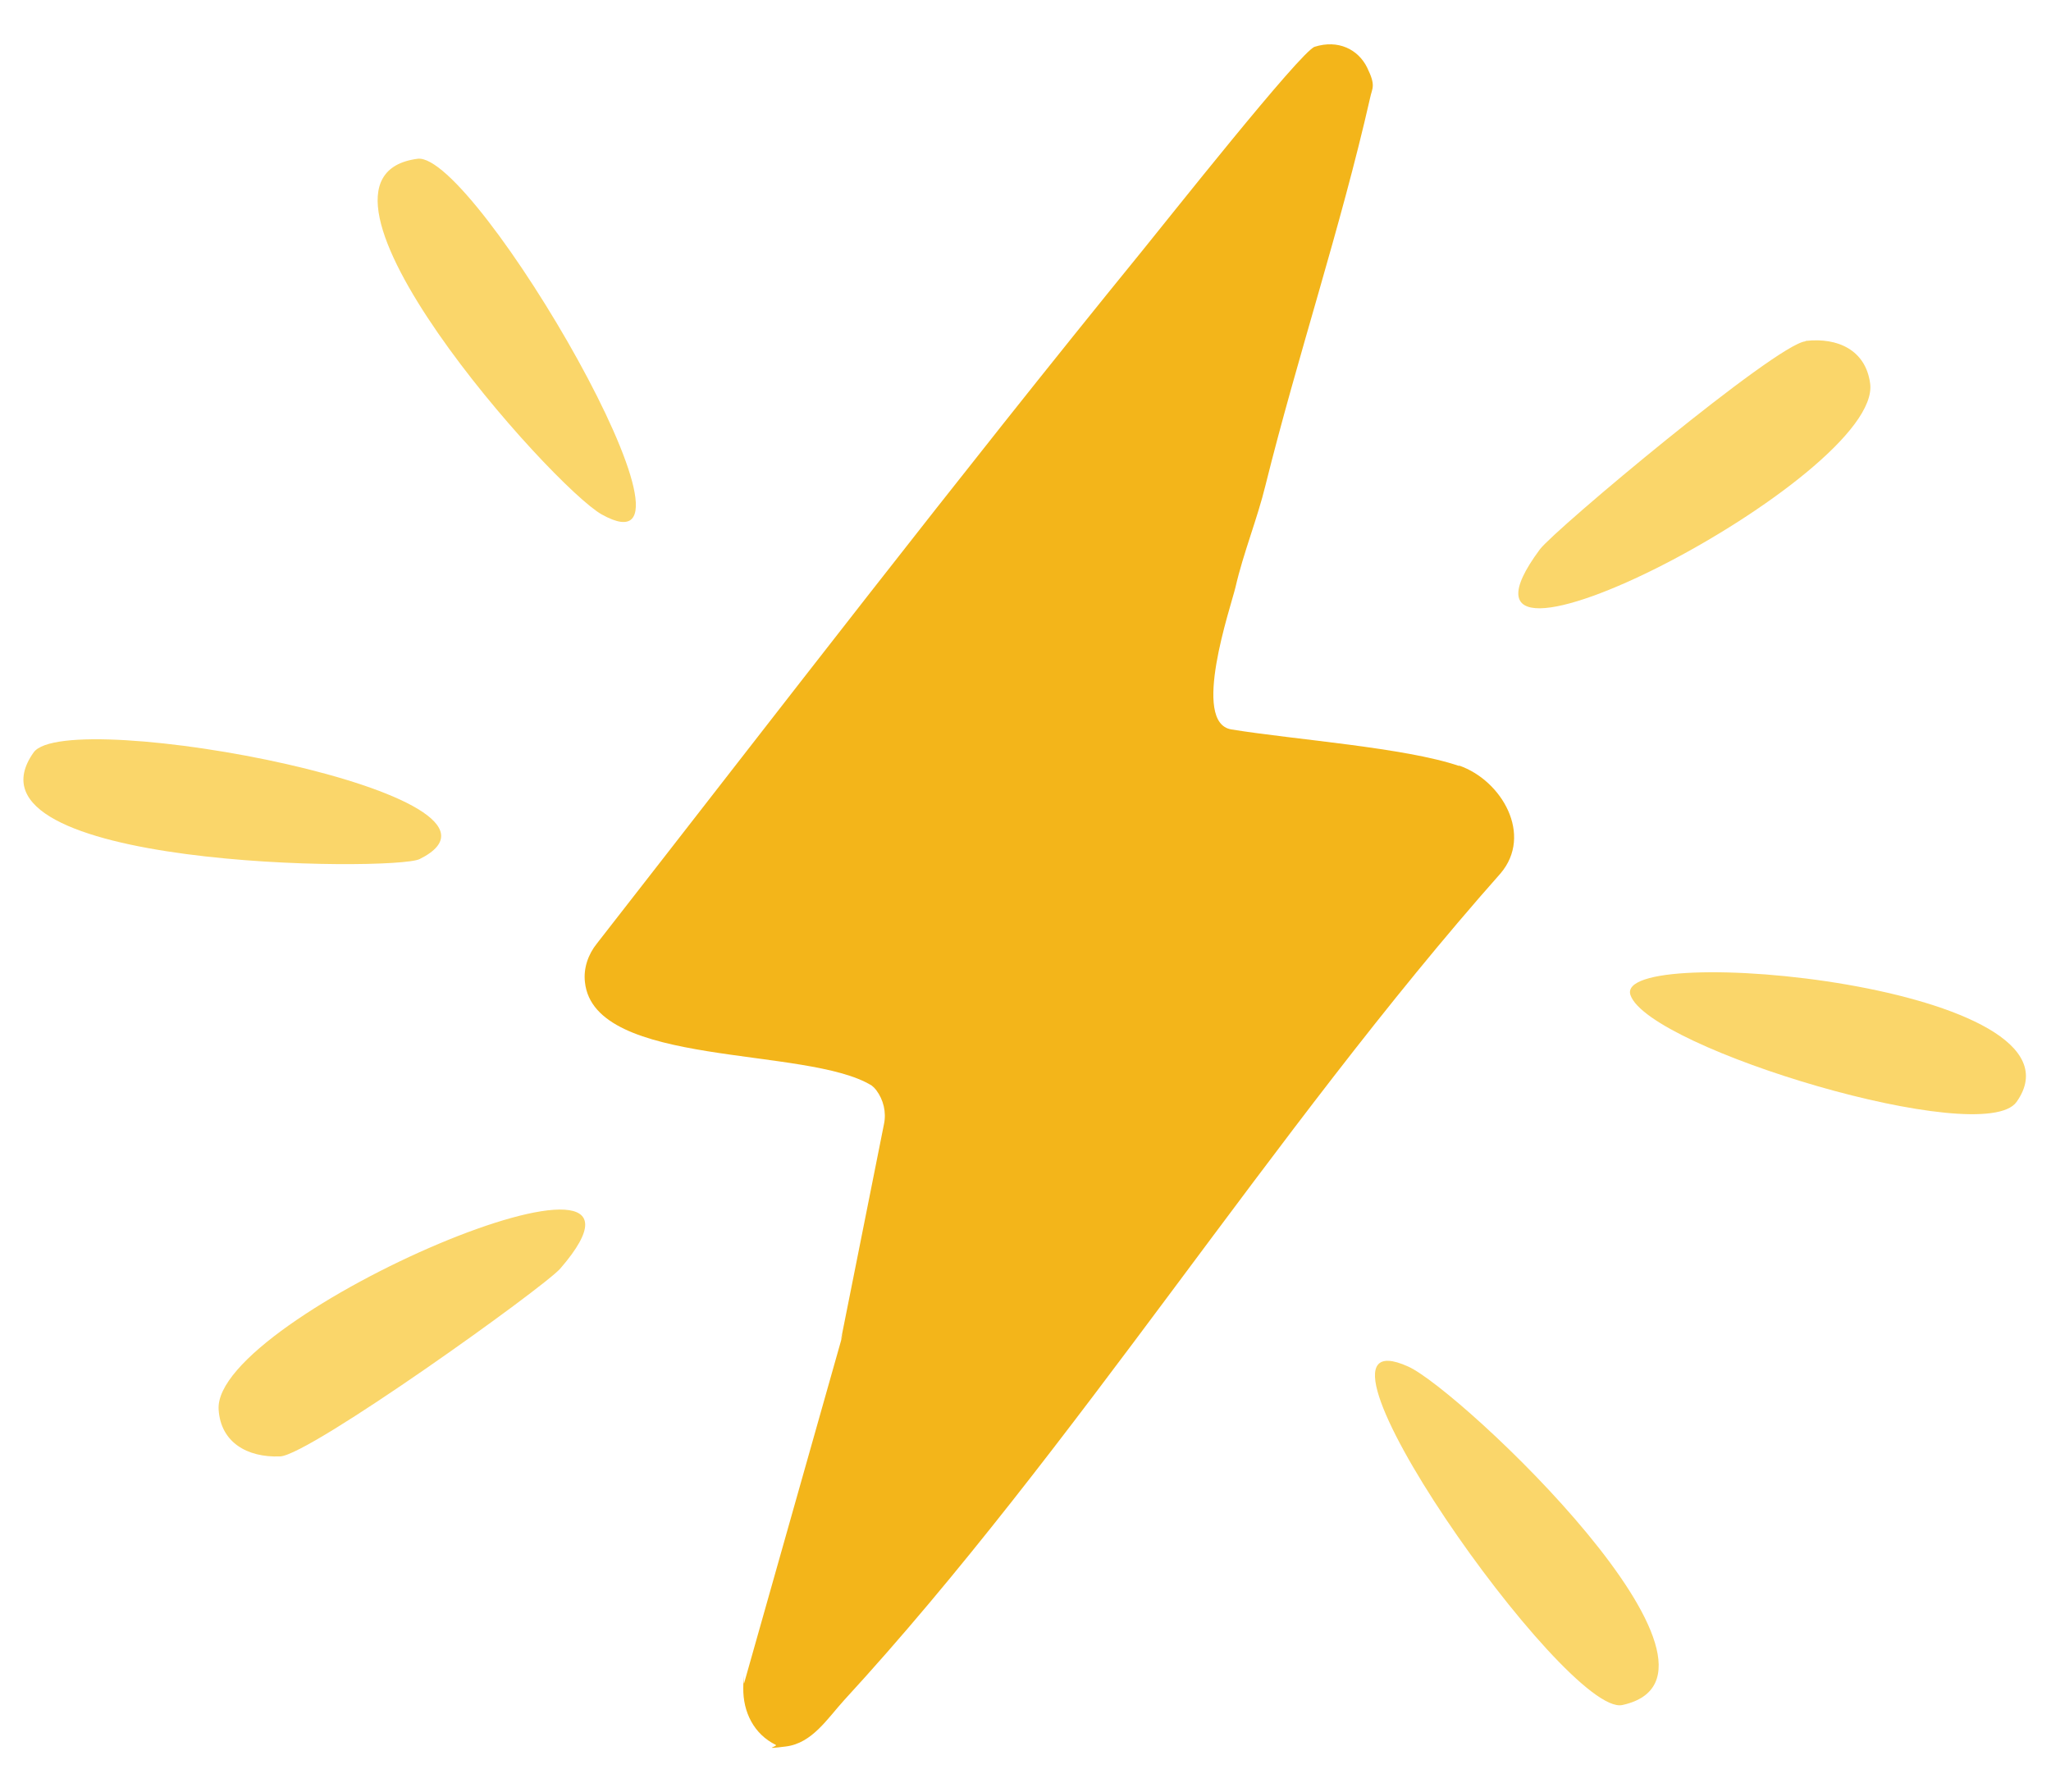 <?xml version="1.0" encoding="UTF-8"?>
<svg id="Layer_1" xmlns="http://www.w3.org/2000/svg" version="1.1" viewBox="0 0 500 436.7">
  <!-- Generator: Adobe Illustrator 29.6.1, SVG Export Plug-In . SVG Version: 2.1.1 Build 9)  -->
  <defs>
    <style>
      .st0 {
        fill: #fad66a;
      }

      .st1 {
        fill: #f3b51a;
      }
    </style>
  </defs>
  <path class="st0" d="M101.8,38.7c14-1.8,75.2,103.6,44.9,86.7-12.1-6.8-79.4-82.2-44.9-86.7Z"/>
  <path class="st0" d="M395.5,415.6c-13.8,3-83.8-96.8-52.2-82.5,12.7,5.7,86.1,75.1,52.2,82.5Z"/>
  <path class="st0" d="M440.2,83.1c7.9-.9,14.6,2.3,15.7,10.3,3.3,22.7-111.3,82-80.5,40.5,3.7-4.9,57.5-49.9,64.7-50.7Z"/>
  <path class="st1" d="M355.7,186.6c10.4,3.6,18.1,16.9,10.1,26.3-55.6,62.7-103.8,140.4-160,201.5-4.1,4.5-7.8,10.5-14.2,11.3s-1.8,0-2.5-.4c-5.3-2.6-8-8-7.9-13.9s0-.7.2-1.1c2-7,22.5-79.5,23.6-83.4s0-.2,0-.3l10.5-52.6c.6-2.9-.1-5.9-1.9-8.3h0c-.3-.4-.7-.8-1.1-1.1-15.7-9.7-67.7-4.2-69.9-25.2-.4-3.4.8-6.8,2.9-9.4,44-56.4,87.7-113.3,132.9-168.8,5.7-7,38.7-48.7,42.1-49.8,5.7-1.8,10.6.6,12.8,5.1s1.2,4.9.7,7.4c-7.2,31.7-17.7,63-25.5,94.4-2,8.2-5.4,16.5-7.3,24.8-1.2,5-10.9,33.1-1,34.7,15.4,2.5,42.3,4.4,55.5,8.9Z"/>
  <path class="st0" d="M8.2,183.4c8.2-11.5,125.2,10.5,94.1,26-6.3,3.1-114.2,2.3-94.1-26Z"/>
  <path class="st0" d="M397.5,242.6c-4.8-13.3,114.2-2.3,94.1,26-8.2,11.5-89.5-13-94.1-26Z"/>
  <path class="st0" d="M68.2,355c-7.9.3-14.4-3.4-14.9-11.4-1.6-22.9,117.1-73.5,83.3-34.4-4,4.6-61.1,45.5-68.3,45.8Z"/>
</svg>